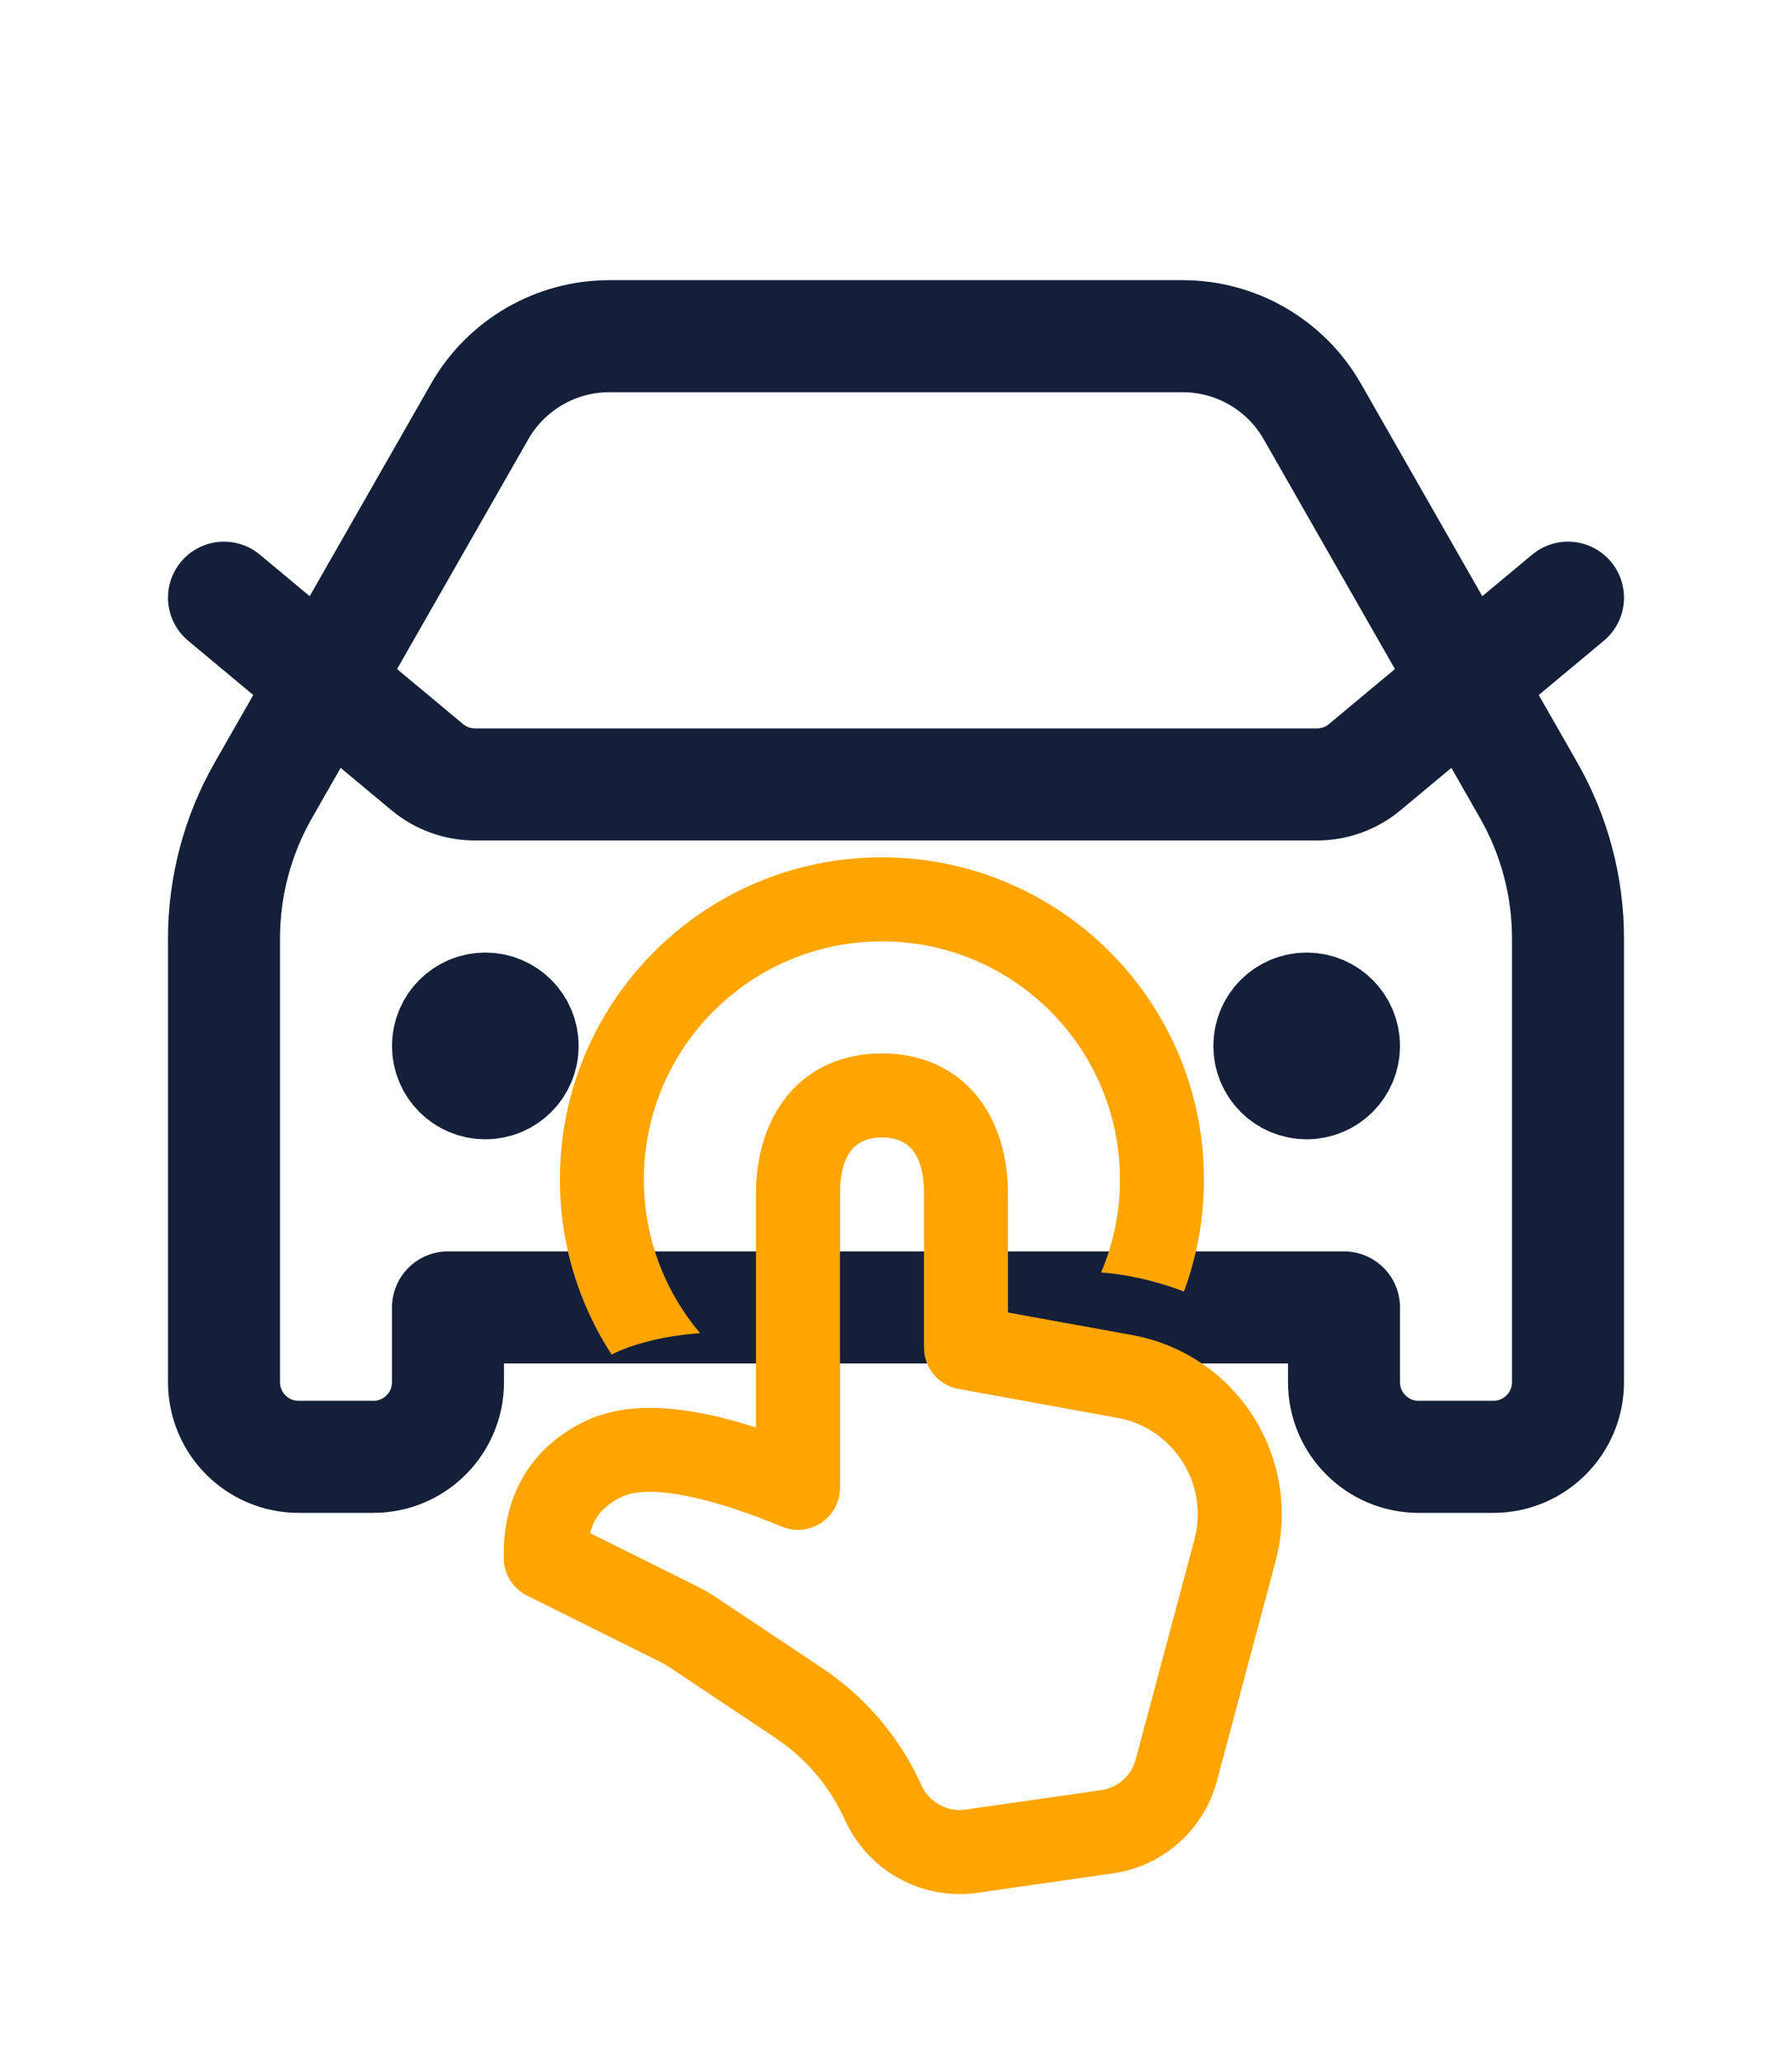 <svg width="80" height="92" viewBox="0 0 80 92" fill="none" xmlns="http://www.w3.org/2000/svg">
<path d="M10 26.667L19.073 34.227C19.672 34.727 20.427 35 21.207 35H58.793C59.573 35 60.328 34.727 60.927 34.227L70 26.667M21.667 46.667H21.7M58.333 46.667H58.367M27.202 15H52.798C55.19 15 57.399 16.282 58.586 18.359L68.243 35.259C69.394 37.274 70 39.554 70 41.874V61.667C70 63.508 68.508 65 66.667 65H63.333C61.492 65 60 63.508 60 61.667V58.333H20V61.667C20 63.508 18.508 65 16.667 65H13.333C11.492 65 10 63.508 10 61.667V41.874C10 39.554 10.605 37.274 11.757 35.259L21.414 18.359C22.601 16.282 24.81 15 27.202 15ZM23.333 46.667C23.333 47.587 22.587 48.333 21.667 48.333C20.746 48.333 20 47.587 20 46.667C20 45.746 20.746 45 21.667 45C22.587 45 23.333 45.746 23.333 46.667ZM60 46.667C60 47.587 59.254 48.333 58.333 48.333C57.413 48.333 56.667 47.587 56.667 46.667C56.667 45.746 57.413 45 58.333 45C59.254 45 60 45.746 60 46.667Z" stroke="#141F39" stroke-width="5" stroke-linecap="round" stroke-linejoin="round"/>
<path d="M39.374 47C42.746 47 44.821 49.423 44.989 52.822L44.999 53.271V58.56L50.547 59.567C50.764 59.607 50.98 59.655 51.193 59.712C55.379 60.83 57.924 65.02 57.052 69.21L56.945 69.659L54.325 79.467C53.78 81.507 52.143 83.058 50.103 83.508L49.69 83.583L43.644 84.45C41.333 84.782 39.074 83.651 37.943 81.642L37.745 81.255L37.672 81.098C37.085 79.836 36.204 78.737 35.106 77.891L34.623 77.544L29.913 74.404L29.679 74.258L29.435 74.128L23.528 71.189C22.904 70.879 22.504 70.248 22.488 69.552C22.427 66.78 23.652 64.642 26.036 63.45C27.791 62.573 30.123 62.622 33.101 63.492L33.749 63.691V53.271C33.749 49.638 35.856 47 39.374 47ZM39.374 50.75C38.224 50.75 37.593 51.437 37.509 52.916L37.499 53.271V66.381C37.499 67.716 36.144 68.624 34.91 68.115C31.258 66.609 28.806 66.258 27.713 66.804C27.078 67.122 26.662 67.532 26.439 68.102L26.342 68.401L31.105 70.77L31.558 71.013L31.994 71.284L36.703 74.424C38.41 75.562 39.805 77.103 40.768 78.906L41.072 79.517L41.145 79.673C41.455 80.34 42.121 80.756 42.84 80.757L43.111 80.738L49.157 79.871C49.807 79.777 50.354 79.352 50.611 78.762L50.702 78.499L53.322 68.691C53.946 66.356 52.559 63.959 50.225 63.335L50.052 63.292L42.789 61.97C41.987 61.824 41.382 61.181 41.269 60.393L41.249 60.125V53.271C41.249 51.547 40.613 50.75 39.374 50.75ZM39.371 38.251C47.311 38.251 53.748 44.687 53.748 52.627C53.748 54.383 53.432 56.067 52.855 57.623L52.495 57.491C52.133 57.364 51.621 57.201 50.977 57.052C50.375 56.914 49.769 56.821 49.158 56.773C49.699 55.499 49.998 54.097 49.998 52.627C49.998 46.758 45.24 42.001 39.371 42.001C33.503 42.001 28.745 46.758 28.745 52.627C28.745 55.237 29.687 57.628 31.249 59.477C30.44 59.547 29.753 59.65 29.188 59.786C28.311 59.998 27.718 60.211 27.308 60.442C25.845 58.197 24.995 55.511 24.995 52.627C24.995 44.687 31.432 38.251 39.371 38.251Z" fill="#FFA500"/>
</svg>
